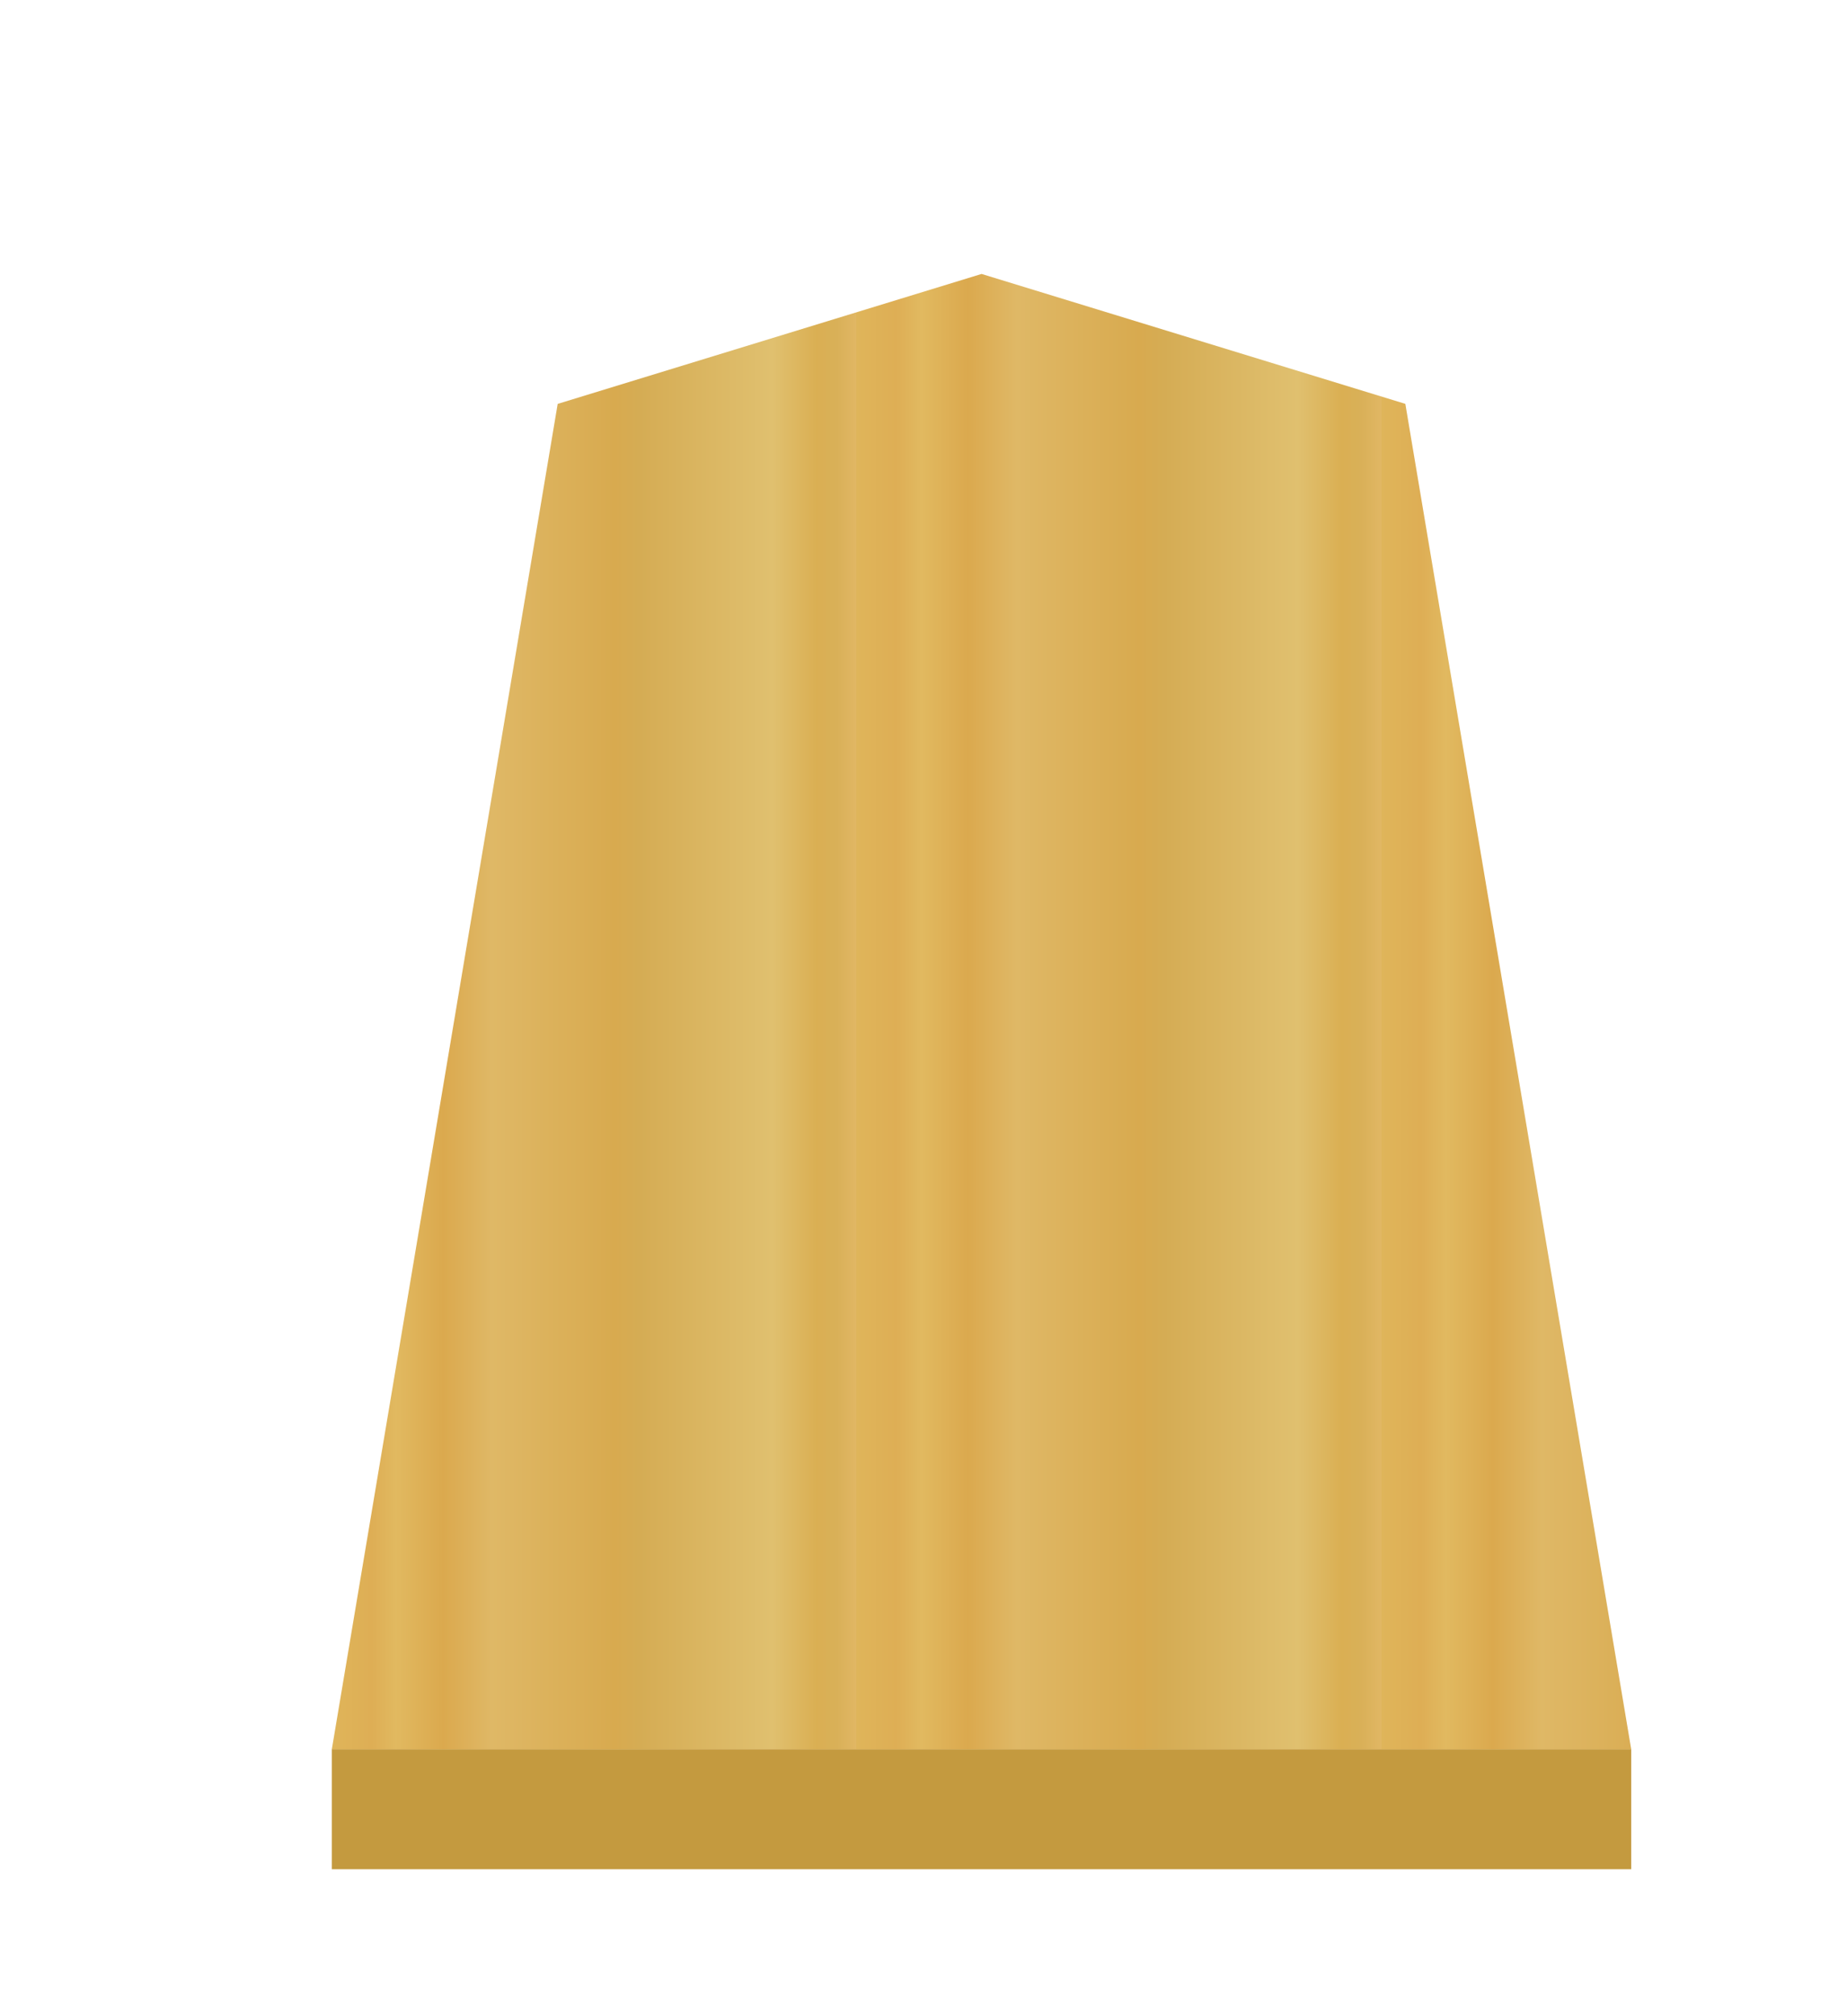 <?xml version="1.0" encoding="UTF-8" standalone="no"?>
<svg
   xmlns:dc="http://purl.org/dc/elements/1.1/"
   xmlns:cc="http://creativecommons.org/ns#"
   xmlns:rdf="http://www.w3.org/1999/02/22-rdf-syntax-ns#"
   xmlns:svg="http://www.w3.org/2000/svg"
   xmlns="http://www.w3.org/2000/svg"
   xmlns:xlink="http://www.w3.org/1999/xlink"
   xmlns:sodipodi="http://sodipodi.sourceforge.net/DTD/sodipodi-0.dtd"
   xmlns:inkscape="http://www.inkscape.org/namespaces/inkscape"
   width="55" height="60"
   version="1.1"
   id="svg1717"
   sodipodi:docname="0KI.svg"
   inkscape:version="1.0.1 (3bc2e813f5, 2020-09-07)"
   inkscape:export-filename="D:\Pictures\Chess Variants\Shogi\pieces\Plastic\0FU.png"
   inkscape:export-xdpi="394.90497"
   inkscape:export-ydpi="394.90497">
  <defs
     id="defs1721">
    <filter
       style="color-interpolation-filters:sRGB"
       inkscape:label="Drop Shadow"
       id="filter4023">
      <feFlood
         flood-opacity="0.498"
         flood-color="rgb(0,0,0)"
         result="flood"
         id="feFlood4013" />
      <feComposite
         in="flood"
         in2="SourceGraphic"
         operator="in"
         result="composite1"
         id="feComposite4015" />
      <feGaussianBlur
         in="composite1"
         stdDeviation="1"
         result="blur"
         id="feGaussianBlur4017" />
      <feOffset
         dx="5"
         dy="3"
         result="offset"
         id="feOffset4019" />
      <feComposite
         in="SourceGraphic"
         in2="offset"
         operator="over"
         result="composite2"
         id="feComposite4021" />
    </filter>
    <linearGradient
       gradientTransform="matrix(1.538,0,0,1.45,299.445,-3.045)"
       inkscape:collect="always"
       xlink:href="#linearGradient12530"
       id="linearGradient59009-4"
       x1="-30.849"
       y1="30.267"
       x2="-14.721"
       y2="30.267"
       gradientUnits="userSpaceOnUse"
       spreadMethod="repeat" />
    <linearGradient
       inkscape:collect="always"
       id="linearGradient12530">
      <stop
         style="stop-color:#dfb459;stop-opacity:1"
         offset="0"
         id="stop12526" />
      <stop
         id="stop16843"
         offset="0.076"
         style="stop-color:#dead54;stop-opacity:1" />
      <stop
         id="stop12556"
         offset="0.123"
         style="stop-color:#e1b85f;stop-opacity:1" />
      <stop
         id="stop12532"
         offset="0.212"
         style="stop-color:#dba84d;stop-opacity:1" />
      <stop
         style="stop-color:#dfb765;stop-opacity:1"
         offset="0.305"
         id="stop12564" />
      <stop
         style="stop-color:#d8a94e;stop-opacity:1"
         offset="0.539"
         id="stop12558" />
      <stop
         id="stop12562"
         offset="0.586"
         style="stop-color:#d5ab53;stop-opacity:1" />
      <stop
         style="stop-color:#e0bf6e;stop-opacity:1"
         offset="0.84"
         id="stop12534" />
      <stop
         id="stop16845"
         offset="0.924"
         style="stop-color:#daae52;stop-opacity:1" />
      <stop
         id="stop12560"
         offset="0.962"
         style="stop-color:#d9af57;stop-opacity:1" />
      <stop
         style="stop-color:#e1b663;stop-opacity:1"
         offset="1"
         id="stop12528" />
    </linearGradient>
    <filter
       inkscape:label="Colorize"
       inkscape:menu="Bumps"
       inkscape:menu-tooltip="Bumps effect with a bevel, color flood and complex lighting"
       style="color-interpolation-filters:sRGB"
       id="filter10284">
      <feGaussianBlur
         stdDeviation="5"
         result="result8"
         id="feGaussianBlur10250" />
      <feComposite
         result="result6"
         in="SourceGraphic"
         operator="in"
         in2="result8"
         id="feComposite10252" />
      <feComposite
         operator="in"
         result="result11"
         in2="result6"
         id="feComposite10254" />
      <feFlood
         result="result10"
         flood-opacity="1"
         flood-color="rgb(255,255,255)"
         id="feFlood10256" />
      <feBlend
         mode="multiply"
         in="result10"
         in2="result11"
         result="result12"
         id="feBlend10258" />
      <feComposite
         result="fbSourceGraphic"
         operator="in"
         in2="SourceGraphic"
         in="result12"
         id="feComposite10260" />
      <feFlood
         result="result6"
         flood-color="rgb(75,101,154)"
         id="feFlood10262" />
      <feComposite
         k3="0.3"
         k2="0.3"
         k1="0.5"
         operator="arithmetic"
         result="result2"
         in="fbSourceGraphic"
         in2="result6"
         id="feComposite10264"
         k4="0" />
      <feColorMatrix
         result="fbSourceGraphicAlpha"
         in="result2"
         values="1 0 0 -1 0 1 0 1 -1 0 1 0 0 -1 0 -0.8 -1 0 3.9 -2.7 "
         type="matrix"
         id="feColorMatrix10266" />
      <feGaussianBlur
         result="result0"
         in="fbSourceGraphicAlpha"
         stdDeviation="0.5"
         id="feGaussianBlur10268" />
      <feDiffuseLighting
         lighting-color="#ffffff"
         diffuseConstant="0.7"
         surfaceScale="50"
         result="result13"
         in="result0"
         id="feDiffuseLighting10272">
        <feDistantLight
           elevation="20"
           azimuth="225"
           id="feDistantLight10270" />
      </feDiffuseLighting>
      <feSpecularLighting
         specularExponent="20"
         specularConstant="0.7"
         surfaceScale="10"
         lighting-color="#ffffff"
         result="result1"
         in="result0"
         id="feSpecularLighting10276">
        <feDistantLight
           elevation="45"
           azimuth="225"
           id="feDistantLight10274" />
      </feSpecularLighting>
      <feBlend
         mode="screen"
         result="result5"
         in2="SourceGraphic"
         in="result13"
         id="feBlend10278" />
      <feComposite
         in="result1"
         k3="1"
         k2="1"
         operator="arithmetic"
         in2="result5"
         result="result9"
         id="feComposite10280"
         k1="0"
         k4="0" />
      <feComposite
         in2="SourceGraphic"
         operator="in"
         id="feComposite10282"
         result="fbSourceGraphic" />
      <feColorMatrix
         result="fbSourceGraphicAlpha"
         in="fbSourceGraphic"
         values="0 0 0 -1 0 0 0 0 -1 0 0 0 0 -1 0 0 0 0 1 0"
         id="feColorMatrix12468" />
      <feComposite
         in2="fbSourceGraphic"
         id="feComposite12470"
         operator="arithmetic"
         k1="0"
         k2="1"
         result="composite1"
         in="fbSourceGraphic"
         k3="0"
         k4="0" />
      <feColorMatrix
         id="feColorMatrix12472"
         in="composite1"
         values="1"
         type="saturate"
         result="colormatrix1" />
      <feFlood
         id="feFlood12474"
         flood-opacity="0.667"
         flood-color="rgb(0,0,0)"
         result="flood1" />
      <feBlend
         in2="colormatrix1"
         id="feBlend12476"
         in="flood1"
         mode="multiply"
         result="blend1" />
      <feBlend
         in2="blend1"
         id="feBlend12478"
         mode="screen"
         result="blend2" />
      <feColorMatrix
         id="feColorMatrix12480"
         in="blend2"
         values="1"
         type="saturate"
         result="colormatrix2" />
      <feComposite
         in2="fbSourceGraphic"
         id="feComposite12482"
         in="colormatrix2"
         operator="in"
         result="composite2" />
    </filter>
  </defs>
  <sodipodi:namedview
     pagecolor="#ffffff"
     bordercolor="#666666"
     borderopacity="1"
     objecttolerance="10"
     gridtolerance="10"
     guidetolerance="10"
     inkscape:pageopacity="0"
     inkscape:pageshadow="2"
     inkscape:window-width="1366"
     inkscape:window-height="705"
     id="namedview1719"
     showgrid="false"
     inkscape:zoom="4.2916667"
     inkscape:cx="26.078501"
     inkscape:cy="30"
     inkscape:window-x="-8"
     inkscape:window-y="-8"
     inkscape:window-maximized="1"
     inkscape:current-layer="svg1717"
     inkscape:document-rotation="0" />
  <!--
Created by Hari Seldon and modified by orangain, licensed under Creative Commons Attribution-Share Alike 3.0 Unported.
See: https://creativecommons.org/licenses/by-sa/3.0/deed.en

Original file is available at: https://commons.wikimedia.org/wiki/File:Shogi_gyokusho(svg).svg
-->
  <filter
     id="drop-shadow">
    <feGaussianBlur
       in="SourceAlpha"
       result="blur"
       stdDeviation="2"
       id="feGaussianBlur1692" />
    <feOffset
       result="offsetBlur"
       dx="2"
       dy="2"
       id="feOffset1694" />
    <feBlend
       in="SourceGraphic"
       in2="offsetBlur"
       mode="normal"
       id="feBlend1696" />
  </filter>
  <g
     id="g162"
     transform="matrix(1.05,0,0,1.05,61.847,-0.231)">
    <g
       id="g3797"
       style="opacity:0.99;filter:url(#filter4023)"
       transform="matrix(0.6,0,0,0.6,-203.691,2.584)">
      <g
         transform="translate(0,-2)"
         id="g4001-5">
        <g
           id="g4356-5"
           transform="matrix(1.067,0,0,1.029,-18.209,-3.815)"
           style="opacity:1">
          <g
             style="display:inline;fill:#fecb00;fill-opacity:1"
             id="g5079-7-0-8"
             transform="matrix(1.444,0,0,1.444,297.909,0.776)" />
        </g>
        <path
           sodipodi:nodetypes="ccccc"
           inkscape:connector-curvature="0"
           id="path1890-5-62-7-8"
           d="m 252,77.687 v 5.669 l 61.417,2.7e-4 v -5.669 z"
           style="opacity:1;fill:#c3983c;fill-opacity:0.992;stroke:none;stroke-width:0.3;stroke-linecap:butt;stroke-linejoin:miter;stroke-miterlimit:4;stroke-dasharray:none;stroke-opacity:1" />
      </g>
      <path
         sodipodi:nodetypes="cccccc"
         style="display:inline;opacity:1;fill:url(#linearGradient59009-4);fill-opacity:1;stroke-width:1.513"
         inkscape:connector-curvature="0"
         id="path5063-6-56-8"
         d="M 282.711,6 262.675,12.138 252,75.687 l 61.417,4e-5 -10.676,-63.55 z" />
    </g>
    <g
       aria-label="金"
       style="font-style:normal;font-variant:normal;font-weight:normal;font-stretch:normal;font-size:26.667px;line-height:1.25;font-family:KaiTi;-inkscape-font-specification:KaiTi;letter-spacing:0px;word-spacing:0px;opacity:0.99;fill:#000000;fill-opacity:1;stroke:#000000;stroke-width:1;stroke-miterlimit:4;stroke-dasharray:none;stroke-opacity:1;filter:url(#filter10284)"
       id="text883"
       transform="matrix(0.9,0,0,0.9,-57.403,-2.754)">
      <path
         d="m 26.885,21.515 q 0,0.372 -0.305,0.609 -0.305,0.203 -0.474,0.542 l 4.604,4.401 q 1.862,1.659 3.352,2.471 1.523,0.812 3.419,1.456 1.93,0.643 3.115,1.219 l 0.135,0.203 q -0.745,0.44 -2.641,0.474 l -3.385,0.169 Q 34.435,33.093 34.096,32.957 33.758,32.788 33.487,32.619 33.25,32.416 32.878,32.077 32.539,31.705 32.37,31.536 32.2,31.332 31.862,30.96 31.557,30.554 31.523,30.52 28.24,26.965 25.633,23.444 q -0.135,0.203 -0.88,1.253 -0.745,1.016 -1.185,1.591 -0.406,0.542 -1.253,1.625 -0.846,1.083 -1.591,1.862 -0.711,0.745 -1.625,1.693 -0.914,0.914 -1.896,1.693 -0.982,0.745 -1.997,1.354 -1.828,1.117 -2.471,1.388 -0.643,0.271 -1.32,0.305 l -0.068,-0.034 q 5.383,-4.266 8.091,-7.38 2.708,-3.115 3.893,-5.857 0.474,-1.219 0.474,-3.115 0.237,-0.102 0.542,-0.102 0.643,0 1.591,0.508 0.948,0.508 0.948,1.286 z m 3.995,15.776 q 0.745,0.034 1.354,0.576 0.643,0.542 0.948,1.253 0,0.305 -0.271,0.474 -0.271,0.169 -0.812,0.339 -0.542,0.135 -0.643,0.169 -2.945,1.456 -4.57,1.794 l -0.068,-0.271 q 3.419,-2.674 3.826,-3.419 l 0.169,-0.846 z m -5.247,6.839 q 2.471,-0.237 4.706,-0.609 2.268,-0.406 2.844,-0.406 h 0.068 q 0.846,0 1.693,0.508 0.88,0.508 1.388,1.253 -0.135,0.542 -0.779,0.542 l -5.281,-0.169 h -0.034 q -4.841,0 -8.971,0.609 l -4.062,0.745 h -0.169 q -0.609,0 -1.219,-0.339 -0.609,-0.339 -0.745,-0.812 0,-0.271 0.372,-0.271 l 8.667,-0.846 0.068,-7.076 -2.708,0.203 q -0.846,-0.068 -1.625,-0.305 l -0.406,-0.44 0.271,-0.237 4.367,-0.643 q 0,-1.286 -0.271,-2.844 -0.271,0.034 -0.812,0.034 -2.336,0 -2.37,-0.812 0.305,-0.135 0.914,-0.271 0.643,-0.135 1.388,-0.237 0.779,-0.102 1.016,-0.169 l 3.927,-0.982 q 0.677,-0.135 1.456,-0.135 1.049,0.406 1.049,0.745 0,0.203 -1.727,0.711 -1.727,0.474 -3.182,0.711 0.576,0.339 0.576,1.286 0,0.339 -0.034,0.542 l -0.102,0.914 2.708,-0.677 q 0.474,-0.102 0.846,-0.102 1.151,0 1.523,0.779 0,0.372 -0.948,0.643 -0.948,0.271 -3.419,0.745 -0.44,0.102 -0.677,0.135 -0.169,0.372 -0.305,7.143 z m -4.266,-1.016 q -1.354,0 -3.487,-3.318 0,-0.339 0.135,-0.474 2.573,0.508 3.656,1.794 0.068,0.474 0.068,1.151 0,0.609 -0.372,0.846 z"
         style="font-style:normal;font-variant:normal;font-weight:normal;font-stretch:normal;font-size:34.667px;font-family:'cwTeX Q Kai';-inkscape-font-specification:'cwTeX Q Kai';stroke:#000000;stroke-width:1;stroke-miterlimit:4;stroke-dasharray:none;stroke-opacity:1"
         id="path1508-2"
         inkscape:connector-curvature="0" />
    </g>
  </g>
</svg>

